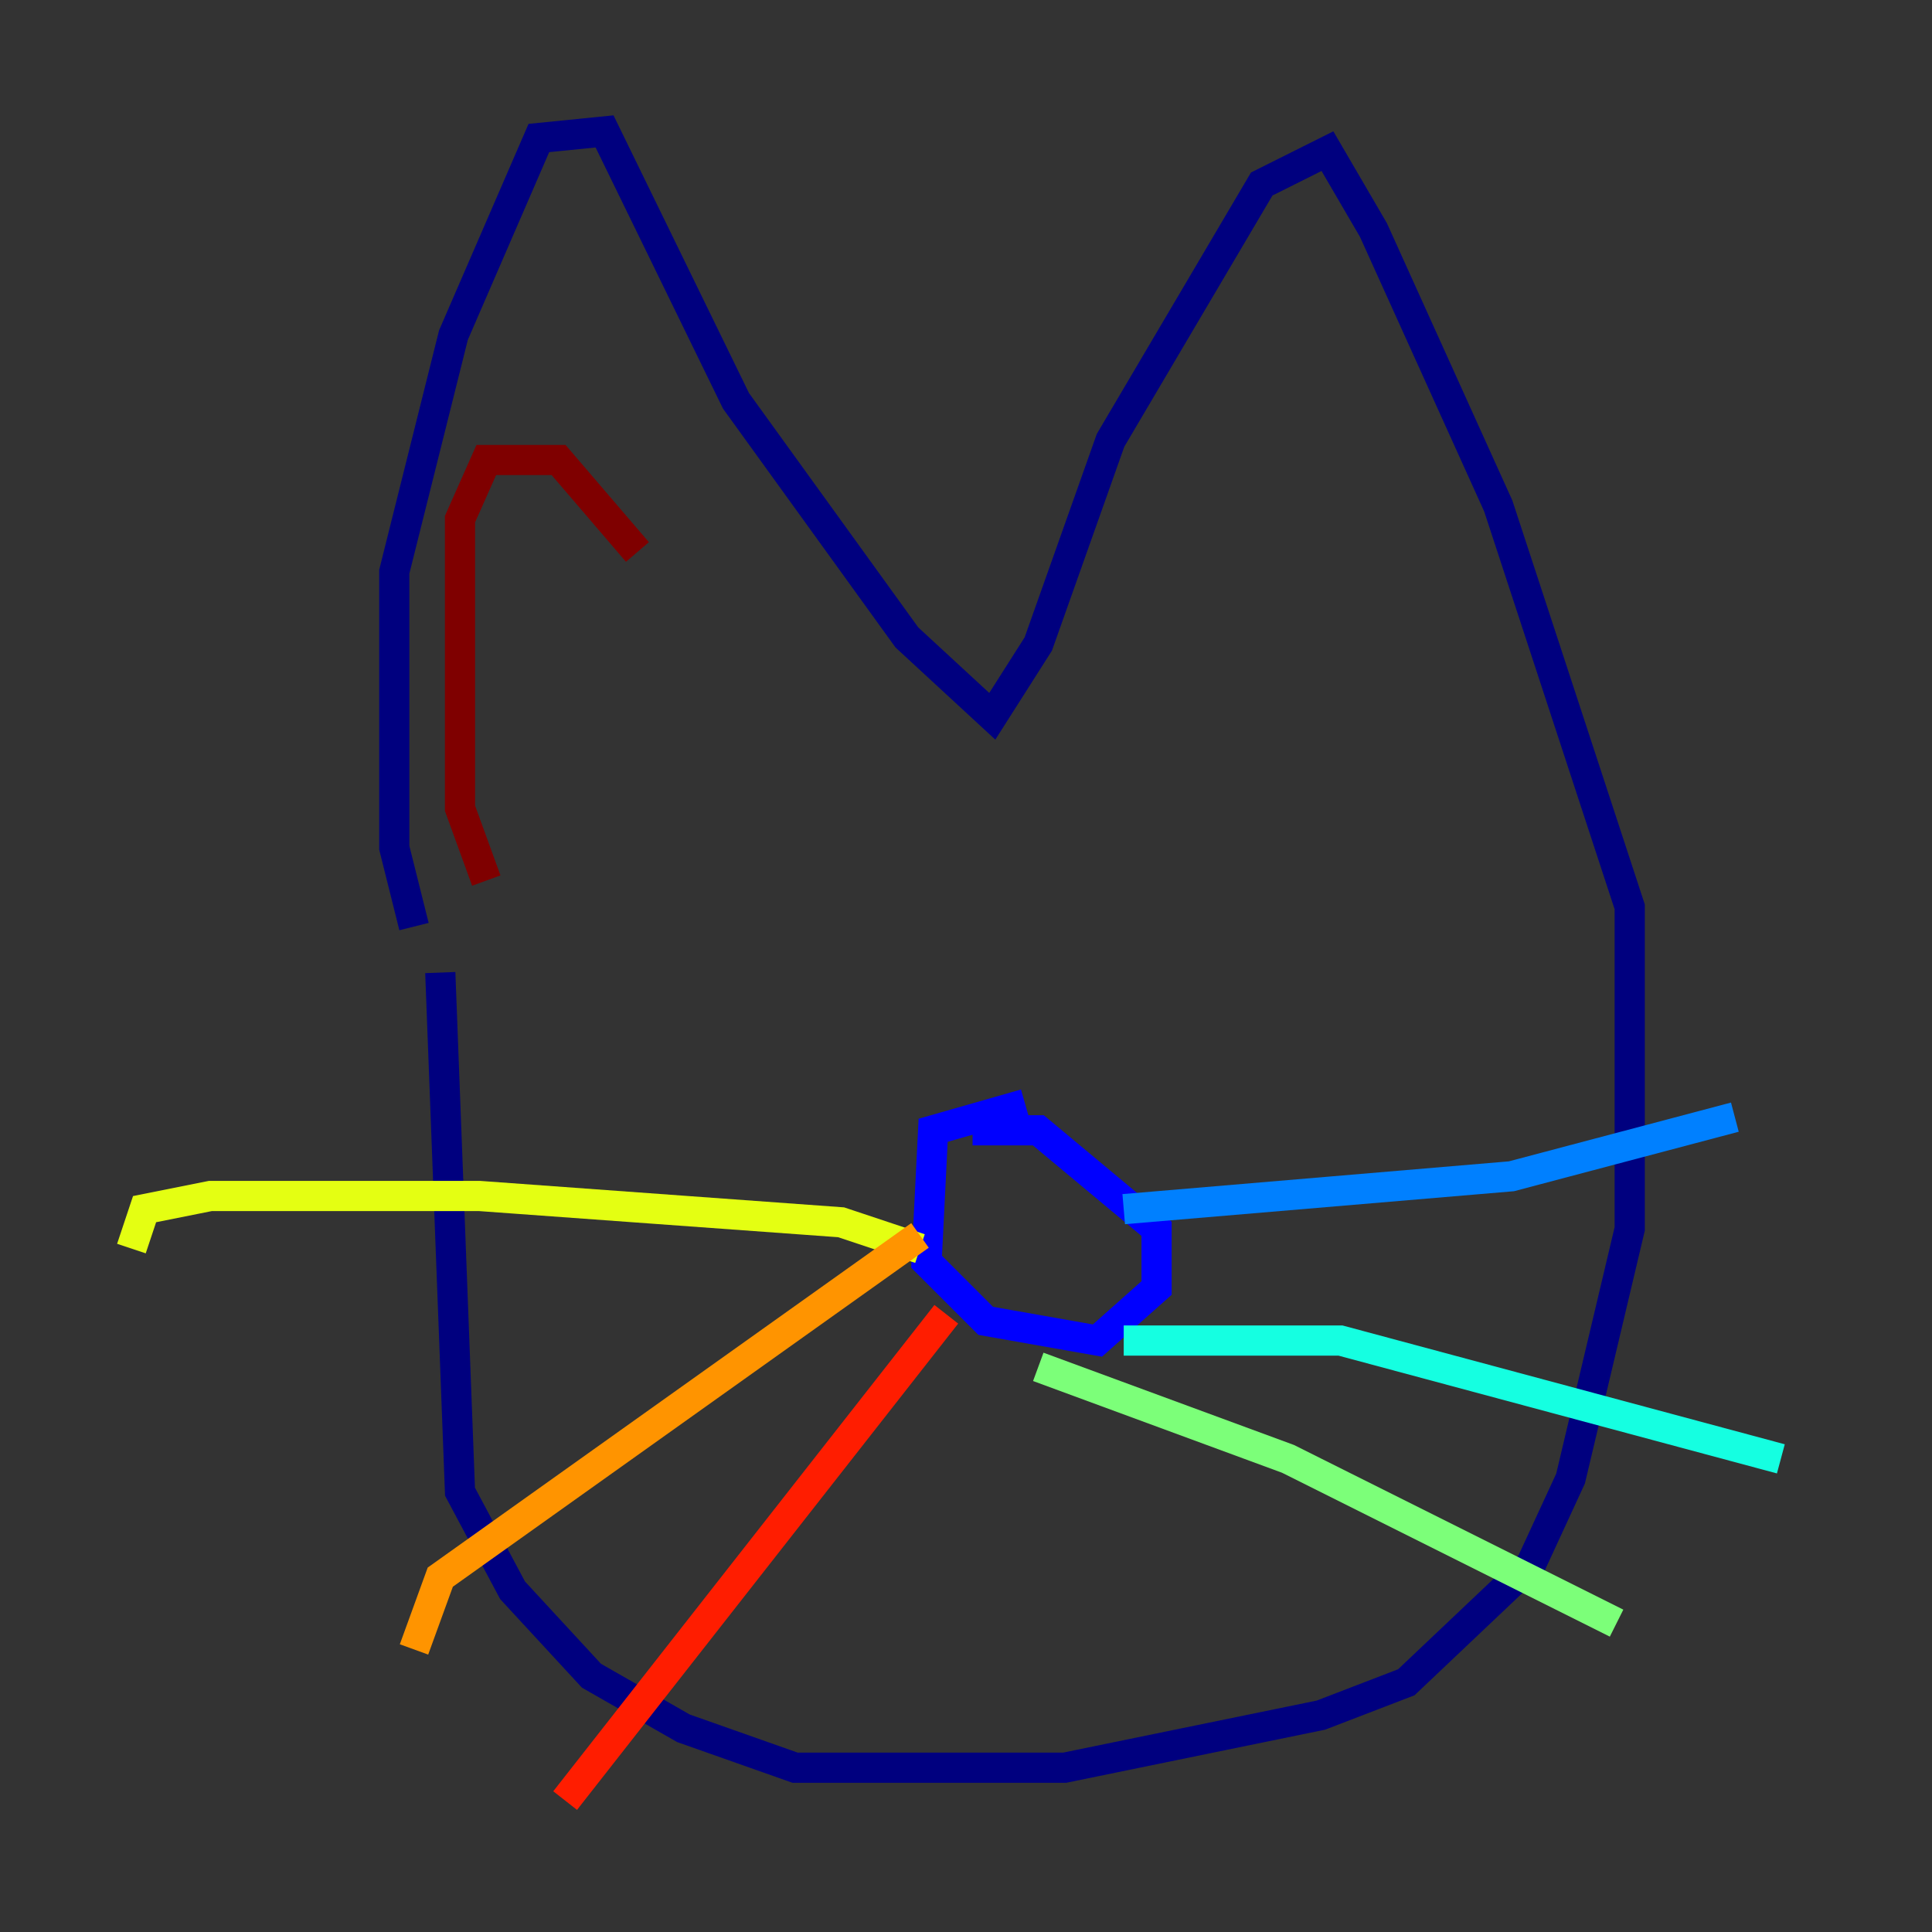 <?xml version="1.0" encoding="utf-8" ?>
<svg baseProfile="tiny" height="128" version="1.2" viewBox="0,0,128,128" width="128" xmlns="http://www.w3.org/2000/svg" xmlns:ev="http://www.w3.org/2001/xml-events" xmlns:xlink="http://www.w3.org/1999/xlink"><rect x="0" y="0" width="128" height="128" fill="#333333" stroke="none"/><defs /><polyline fill="none" points="27.429,61.388 26.122,56.163 26.122,37.878 30.041,22.204 35.701,9.143 40.054,8.707 48.762,26.558 60.082,42.231 65.742,47.456 68.789,42.667 73.578,29.17 83.592,12.191 87.946,10.014 90.993,15.238 99.265,33.524 107.973,60.082 107.973,81.415 104.054,97.959 101.442,103.619 93.17,111.456 87.51,113.633 70.531,117.116 52.68,117.116 45.279,114.503 39.184,111.02 33.959,105.361 30.476,98.83 29.17,64.435" stroke="#00007f" stroke-width="2" /><polyline fill="none" points="67.918,73.143 61.823,74.884 61.388,83.592 65.306,87.51 72.707,88.816 76.626,85.333 76.626,81.415 68.789,74.884 64.435,74.884" stroke="#0000ff" stroke-width="2" /><polyline fill="none" points="74.449,80.109 100.136,77.932 114.939,74.014" stroke="#0080ff" stroke-width="2" /><polyline fill="none" points="74.449,88.816 88.816,88.816 117.986,96.653" stroke="#15ffe1" stroke-width="2" /><polyline fill="none" points="68.789,90.558 85.333,96.653 107.102,107.537" stroke="#7cff79" stroke-width="2" /><polyline fill="none" points="60.952,82.721 55.728,80.98 31.782,79.238 13.932,79.238 9.578,80.109 8.707,82.721" stroke="#e4ff12" stroke-width="2" /><polyline fill="none" points="60.952,81.85 29.17,104.49 27.429,109.279" stroke="#ff9400" stroke-width="2" /><polyline fill="none" points="62.694,87.075 37.442,119.293" stroke="#ff1d00" stroke-width="2" /><polyline fill="none" points="32.218,58.34 30.476,53.551 30.476,34.395 32.218,30.476 37.007,30.476 42.231,36.571" stroke="#7f0000" stroke-width="2" /></svg>